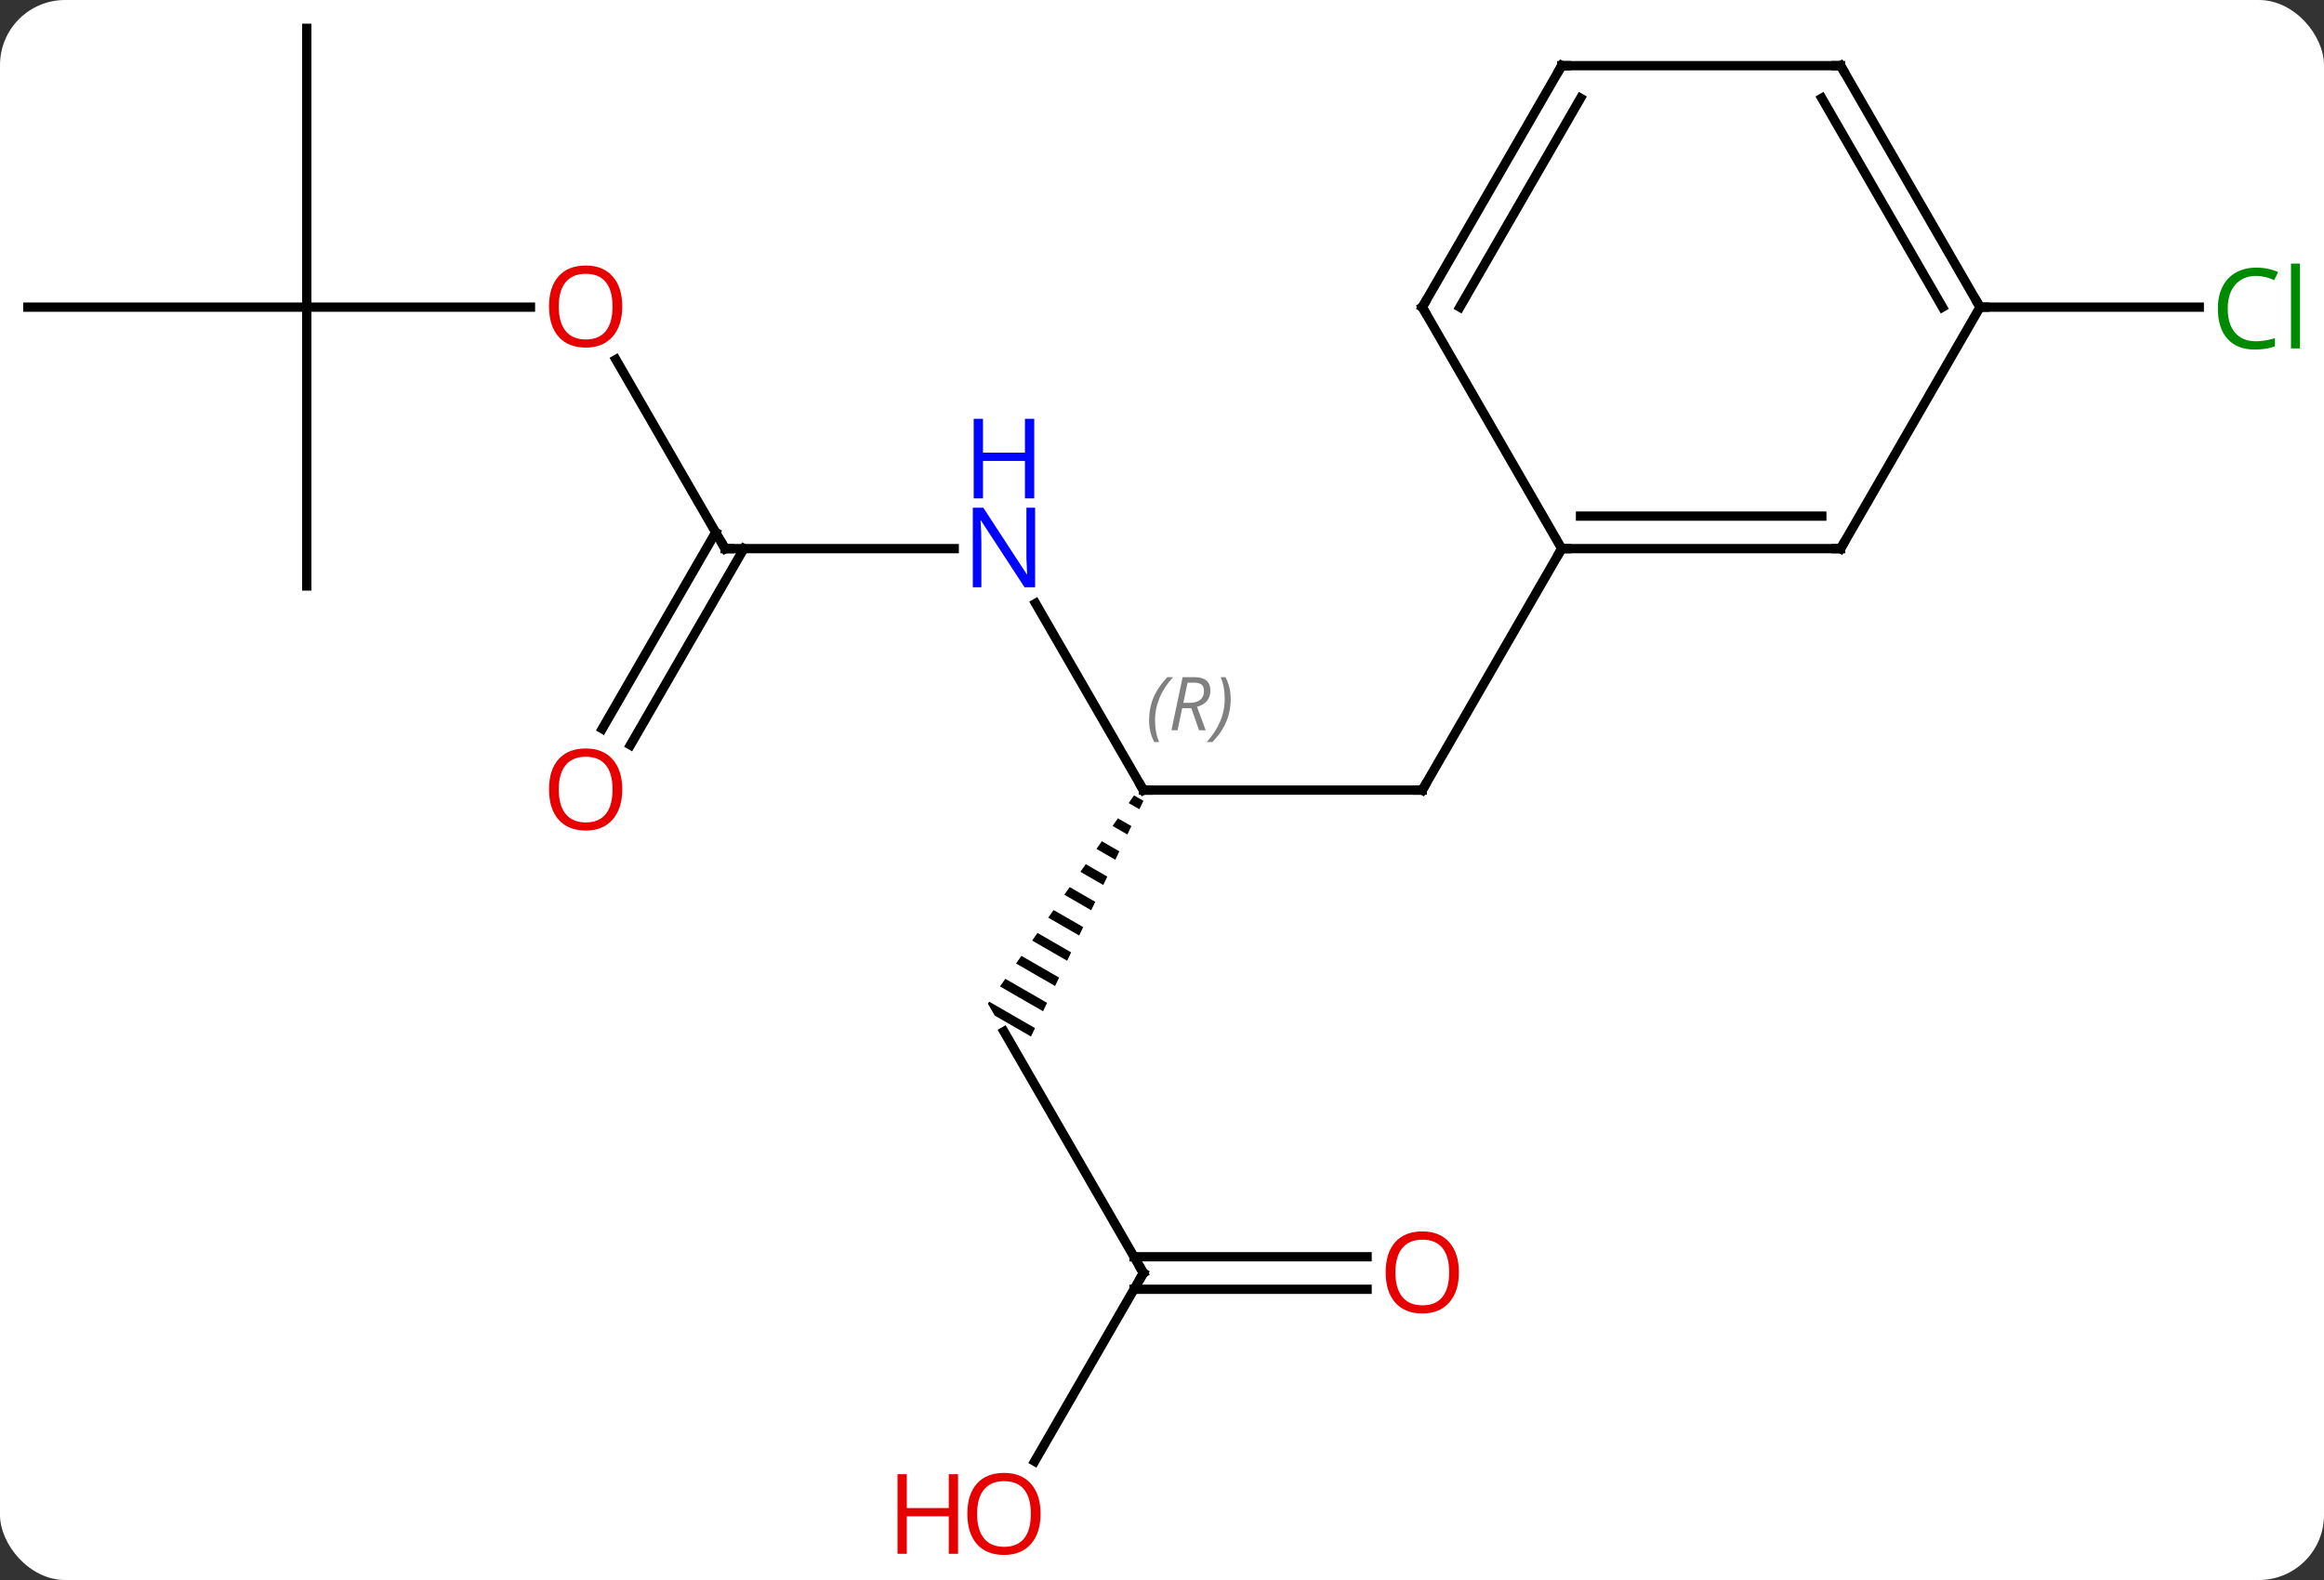<svg width="250" viewBox="0 0 250 170" style="fill-opacity:1; color-rendering:auto; color-interpolation:auto; text-rendering:auto; stroke:black; stroke-linecap:square; stroke-miterlimit:10; shape-rendering:auto; stroke-opacity:1; fill:black; stroke-dasharray:none; font-weight:normal; stroke-width:1; font-family:'Open Sans'; font-style:normal; stroke-linejoin:miter; font-size:12; stroke-dashoffset:0; image-rendering:auto;" height="170" class="cas-substance-image" xmlns:xlink="http://www.w3.org/1999/xlink" xmlns="http://www.w3.org/2000/svg"><rect x="0" y="0" width="250" height="170" fill="#333333" stroke="none"/><svg class="cas-substance-single-component"><rect y="0" x="0" width="250" stroke="none" ry="7" rx="7" height="170" fill="white" class="cas-substance-group"/><svg y="0" x="0" width="250" viewBox="0 0 250 170" style="fill:black;" height="170" class="cas-substance-single-component-image"><svg><g><g transform="translate(123,83)" style="text-rendering:geometricPrecision; color-rendering:optimizeQuality; color-interpolation:linearRGB; stroke-linecap:butt; image-rendering:optimizeQuality;"><line y2="2.01" y1="2.01" x2="0" x1="30" style="fill:none;"/><line y2="-23.97" y1="2.01" x2="45" x1="30" style="fill:none;"/><line y2="-18.082" y1="2.01" x2="-11.6" x1="0" style="fill:none;"/><path style="stroke:none;" d="M-1.01 2.582 L-1.587 3.404 L-1.587 3.404 L-0.43 4.071 L-0.43 4.071 L0.001 3.165 L0.001 3.165 L-1.01 2.582 ZM-2.74 5.048 L-3.317 5.87 L-3.317 5.87 L-1.726 6.788 L-1.726 6.788 L-1.294 5.882 L-1.294 5.882 L-2.74 5.048 ZM-4.471 7.514 L-5.047 8.337 L-5.047 8.337 L-3.022 9.505 L-3.022 9.505 L-2.59 8.599 L-2.59 8.599 L-4.471 7.514 ZM-6.201 9.981 L-6.778 10.803 L-4.318 12.222 L-3.886 11.316 L-3.886 11.316 L-6.201 9.981 ZM-7.931 12.447 L-8.508 13.269 L-8.508 13.269 L-5.613 14.939 L-5.181 14.033 L-5.181 14.033 L-7.931 12.447 ZM-9.662 14.913 L-10.239 15.735 L-10.239 15.735 L-6.909 17.655 L-6.909 17.655 L-6.477 16.75 L-6.477 16.75 L-9.662 14.913 ZM-11.392 17.38 L-11.969 18.202 L-11.969 18.202 L-8.205 20.372 L-8.205 20.372 L-7.773 19.467 L-7.773 19.467 L-11.392 17.38 ZM-13.123 19.846 L-13.7 20.668 L-13.7 20.668 L-9.5 23.089 L-9.5 23.089 L-9.068 22.184 L-9.068 22.184 L-13.123 19.846 ZM-14.853 22.312 L-15.43 23.134 L-15.43 23.134 L-10.796 25.806 L-10.364 24.901 L-10.364 24.901 L-14.853 22.312 ZM-16.584 24.778 L-16.732 24.99 L-16.732 24.99 L-16.732 24.99 L-16.732 24.99 L-15.99 26.275 L-15.99 26.275 L-12.092 28.523 L-11.66 27.618 L-11.66 27.618 L-16.584 24.778 Z"/><line y2="-23.97" y1="-23.97" x2="-45" x1="-20.352" style="fill:none;"/><line y2="53.97" y1="27.99" x2="0" x1="-15" style="fill:none;"/><line y2="-44.317" y1="-23.97" x2="-56.746" x1="-45" style="fill:none;"/><line y2="-4.587" y1="-25.72" x2="-58.212" x1="-46.01" style="fill:none;"/><line y2="-2.837" y1="-23.97" x2="-55.181" x1="-42.979" style="fill:none;"/><line y2="74.231" y1="53.97" x2="-11.697" x1="0" style="fill:none;"/><line y2="55.72" y1="55.72" x2="24.062" x1="-1.01" style="fill:none;"/><line y2="52.22" y1="52.22" x2="24.062" x1="-1.01" style="fill:none;"/><line y2="-49.953" y1="-49.953" x2="-90" x1="-65.938" style="fill:none;"/><line y2="-79.953" y1="-49.953" x2="-90" x1="-90" style="fill:none;"/><line y2="-49.953" y1="-49.953" x2="-120" x1="-90" style="fill:none;"/><line y2="-19.953" y1="-49.953" x2="-90" x1="-90" style="fill:none;"/><line y2="-49.953" y1="-49.953" x2="90" x1="113.582" style="fill:none;"/><line y2="-23.97" y1="-23.97" x2="75" x1="45" style="fill:none;"/><line y2="-27.47" y1="-27.47" x2="72.979" x1="47.021" style="fill:none;"/><line y2="-49.953" y1="-23.97" x2="30" x1="45" style="fill:none;"/><line y2="-49.953" y1="-23.97" x2="90" x1="75" style="fill:none;"/><line y2="-75.933" y1="-49.953" x2="45" x1="30" style="fill:none;"/><line y2="-72.433" y1="-49.953" x2="47.021" x1="34.041" style="fill:none;"/><line y2="-75.933" y1="-49.953" x2="75" x1="90" style="fill:none;"/><line y2="-72.433" y1="-49.953" x2="72.979" x1="85.959" style="fill:none;"/><line y2="-75.933" y1="-75.933" x2="75" x1="45" style="fill:none;"/><path style="fill:none; stroke-miterlimit:5;" d="M29.5 2.01 L30 2.01 L30.25 1.577"/><path style="fill:none; stroke-miterlimit:5;" d="M0.5 2.01 L0 2.01 L-0.25 1.577"/></g><g transform="translate(123,83)" style="stroke-linecap:butt; font-size:8.4px; fill:gray; text-rendering:geometricPrecision; image-rendering:optimizeQuality; color-rendering:optimizeQuality; font-family:'Open Sans'; font-style:italic; stroke:gray; color-interpolation:linearRGB; stroke-miterlimit:5;"><path style="stroke:none;" d="M0.612 -5.486 Q0.612 -6.814 1.08 -7.939 Q1.549 -9.064 2.58 -10.142 L3.19 -10.142 Q2.221 -9.08 1.736 -7.908 Q1.252 -6.736 1.252 -5.502 Q1.252 -4.174 1.69 -3.158 L1.174 -3.158 Q0.612 -4.189 0.612 -5.486 ZM4.171 -6.799 L3.671 -4.424 L3.015 -4.424 L4.218 -10.142 L5.468 -10.142 Q7.203 -10.142 7.203 -8.705 Q7.203 -7.346 5.765 -6.955 L6.703 -4.424 L5.984 -4.424 L5.156 -6.799 L4.171 -6.799 ZM4.75 -9.549 Q4.359 -7.627 4.296 -7.377 L4.953 -7.377 Q5.703 -7.377 6.109 -7.705 Q6.515 -8.033 6.515 -8.658 Q6.515 -9.127 6.258 -9.338 Q6 -9.549 5.406 -9.549 L4.75 -9.549 ZM9.389 -7.799 Q9.389 -6.471 8.912 -5.338 Q8.436 -4.205 7.42 -3.158 L6.811 -3.158 Q8.748 -5.314 8.748 -7.799 Q8.748 -9.127 8.311 -10.142 L8.826 -10.142 Q9.389 -9.08 9.389 -7.799 Z"/></g><g transform="translate(123,83)" style="stroke-linecap:butt; fill:rgb(0,5,255); text-rendering:geometricPrecision; color-rendering:optimizeQuality; image-rendering:optimizeQuality; font-family:'Open Sans'; stroke:rgb(0,5,255); color-interpolation:linearRGB; stroke-miterlimit:5;"><path style="stroke:none;" d="M-11.648 -19.814 L-12.789 -19.814 L-17.477 -27.001 L-17.523 -27.001 Q-17.43 -25.736 -17.43 -24.689 L-17.43 -19.814 L-18.352 -19.814 L-18.352 -28.376 L-17.227 -28.376 L-12.555 -21.22 L-12.508 -21.22 Q-12.508 -21.376 -12.555 -22.236 Q-12.602 -23.095 -12.586 -23.47 L-12.586 -28.376 L-11.648 -28.376 L-11.648 -19.814 Z"/><path style="stroke:none;" d="M-11.742 -29.376 L-12.742 -29.376 L-12.742 -33.407 L-17.258 -33.407 L-17.258 -29.376 L-18.258 -29.376 L-18.258 -37.939 L-17.258 -37.939 L-17.258 -34.298 L-12.742 -34.298 L-12.742 -37.939 L-11.742 -37.939 L-11.742 -29.376 Z"/><path style="fill:none; stroke:black;" d="M-44.5 -23.97 L-45 -23.97 L-45.25 -24.403"/><path style="fill:none; stroke:black;" d="M-0.25 53.537 L0 53.97 L-0.25 54.403"/><path style="fill:rgb(230,0,0); stroke:none;" d="M-56.062 -50.023 Q-56.062 -47.961 -57.102 -46.781 Q-58.141 -45.601 -59.984 -45.601 Q-61.875 -45.601 -62.906 -46.766 Q-63.938 -47.93 -63.938 -50.039 Q-63.938 -52.133 -62.906 -53.281 Q-61.875 -54.43 -59.984 -54.43 Q-58.125 -54.43 -57.094 -53.258 Q-56.062 -52.086 -56.062 -50.023 ZM-62.891 -50.023 Q-62.891 -48.289 -62.148 -47.383 Q-61.406 -46.476 -59.984 -46.476 Q-58.562 -46.476 -57.836 -47.375 Q-57.109 -48.273 -57.109 -50.023 Q-57.109 -51.758 -57.836 -52.648 Q-58.562 -53.539 -59.984 -53.539 Q-61.406 -53.539 -62.148 -52.641 Q-62.891 -51.742 -62.891 -50.023 Z"/><path style="fill:rgb(230,0,0); stroke:none;" d="M-56.062 1.94 Q-56.062 4.002 -57.102 5.182 Q-58.141 6.362 -59.984 6.362 Q-61.875 6.362 -62.906 5.197 Q-63.938 4.033 -63.938 1.924 Q-63.938 -0.17 -62.906 -1.318 Q-61.875 -2.467 -59.984 -2.467 Q-58.125 -2.467 -57.094 -1.295 Q-56.062 -0.123 -56.062 1.94 ZM-62.891 1.94 Q-62.891 3.674 -62.148 4.58 Q-61.406 5.487 -59.984 5.487 Q-58.562 5.487 -57.836 4.588 Q-57.109 3.69 -57.109 1.94 Q-57.109 0.205 -57.836 -0.685 Q-58.562 -1.576 -59.984 -1.576 Q-61.406 -1.576 -62.148 -0.677 Q-62.891 0.221 -62.891 1.94 Z"/><path style="fill:rgb(230,0,0); stroke:none;" d="M-11.062 79.883 Q-11.062 81.945 -12.102 83.125 Q-13.141 84.305 -14.984 84.305 Q-16.875 84.305 -17.906 83.141 Q-18.938 81.976 -18.938 79.867 Q-18.938 77.773 -17.906 76.625 Q-16.875 75.476 -14.984 75.476 Q-13.125 75.476 -12.094 76.648 Q-11.062 77.82 -11.062 79.883 ZM-17.891 79.883 Q-17.891 81.617 -17.148 82.523 Q-16.406 83.43 -14.984 83.43 Q-13.562 83.43 -12.836 82.531 Q-12.109 81.633 -12.109 79.883 Q-12.109 78.148 -12.836 77.258 Q-13.562 76.367 -14.984 76.367 Q-16.406 76.367 -17.148 77.266 Q-17.891 78.164 -17.891 79.883 Z"/><path style="fill:rgb(230,0,0); stroke:none;" d="M-19.938 84.18 L-20.938 84.18 L-20.938 80.148 L-25.453 80.148 L-25.453 84.18 L-26.453 84.18 L-26.453 75.617 L-25.453 75.617 L-25.453 79.258 L-20.938 79.258 L-20.938 75.617 L-19.938 75.617 L-19.938 84.18 Z"/><path style="fill:rgb(230,0,0); stroke:none;" d="M33.938 53.9 Q33.938 55.962 32.898 57.142 Q31.859 58.322 30.016 58.322 Q28.125 58.322 27.094 57.157 Q26.062 55.993 26.062 53.884 Q26.062 51.79 27.094 50.642 Q28.125 49.493 30.016 49.493 Q31.875 49.493 32.906 50.665 Q33.938 51.837 33.938 53.9 ZM27.109 53.9 Q27.109 55.634 27.852 56.54 Q28.594 57.447 30.016 57.447 Q31.438 57.447 32.164 56.548 Q32.891 55.65 32.891 53.9 Q32.891 52.165 32.164 51.275 Q31.438 50.384 30.016 50.384 Q28.594 50.384 27.852 51.282 Q27.109 52.181 27.109 53.9 Z"/><path style="fill:rgb(0,138,0); stroke:none;" d="M119.691 -53.312 Q118.285 -53.312 117.465 -52.375 Q116.644 -51.437 116.644 -49.797 Q116.644 -48.125 117.434 -47.203 Q118.223 -46.281 119.676 -46.281 Q120.582 -46.281 121.723 -46.609 L121.723 -45.734 Q120.832 -45.391 119.535 -45.391 Q117.644 -45.391 116.613 -46.547 Q115.582 -47.703 115.582 -49.812 Q115.582 -51.141 116.074 -52.133 Q116.566 -53.125 117.504 -53.664 Q118.441 -54.203 119.707 -54.203 Q121.051 -54.203 122.066 -53.719 L121.644 -52.859 Q120.66 -53.312 119.691 -53.312 ZM124.418 -45.516 L123.449 -45.516 L123.449 -54.641 L124.418 -54.641 L124.418 -45.516 Z"/><path style="fill:none; stroke:black;" d="M45.5 -23.97 L45 -23.97 L44.75 -23.537"/><path style="fill:none; stroke:black;" d="M74.5 -23.97 L75 -23.97 L75.25 -24.403"/><path style="fill:none; stroke:black;" d="M30.25 -49.52 L30 -49.953 L30.25 -50.386"/><path style="fill:none; stroke:black;" d="M89.75 -50.386 L90 -49.953 L90.5 -49.953"/><path style="fill:none; stroke:black;" d="M44.75 -75.5 L45 -75.933 L45.5 -75.933"/><path style="fill:none; stroke:black;" d="M75.25 -75.5 L75 -75.933 L74.5 -75.933"/></g></g></svg></svg></svg></svg>